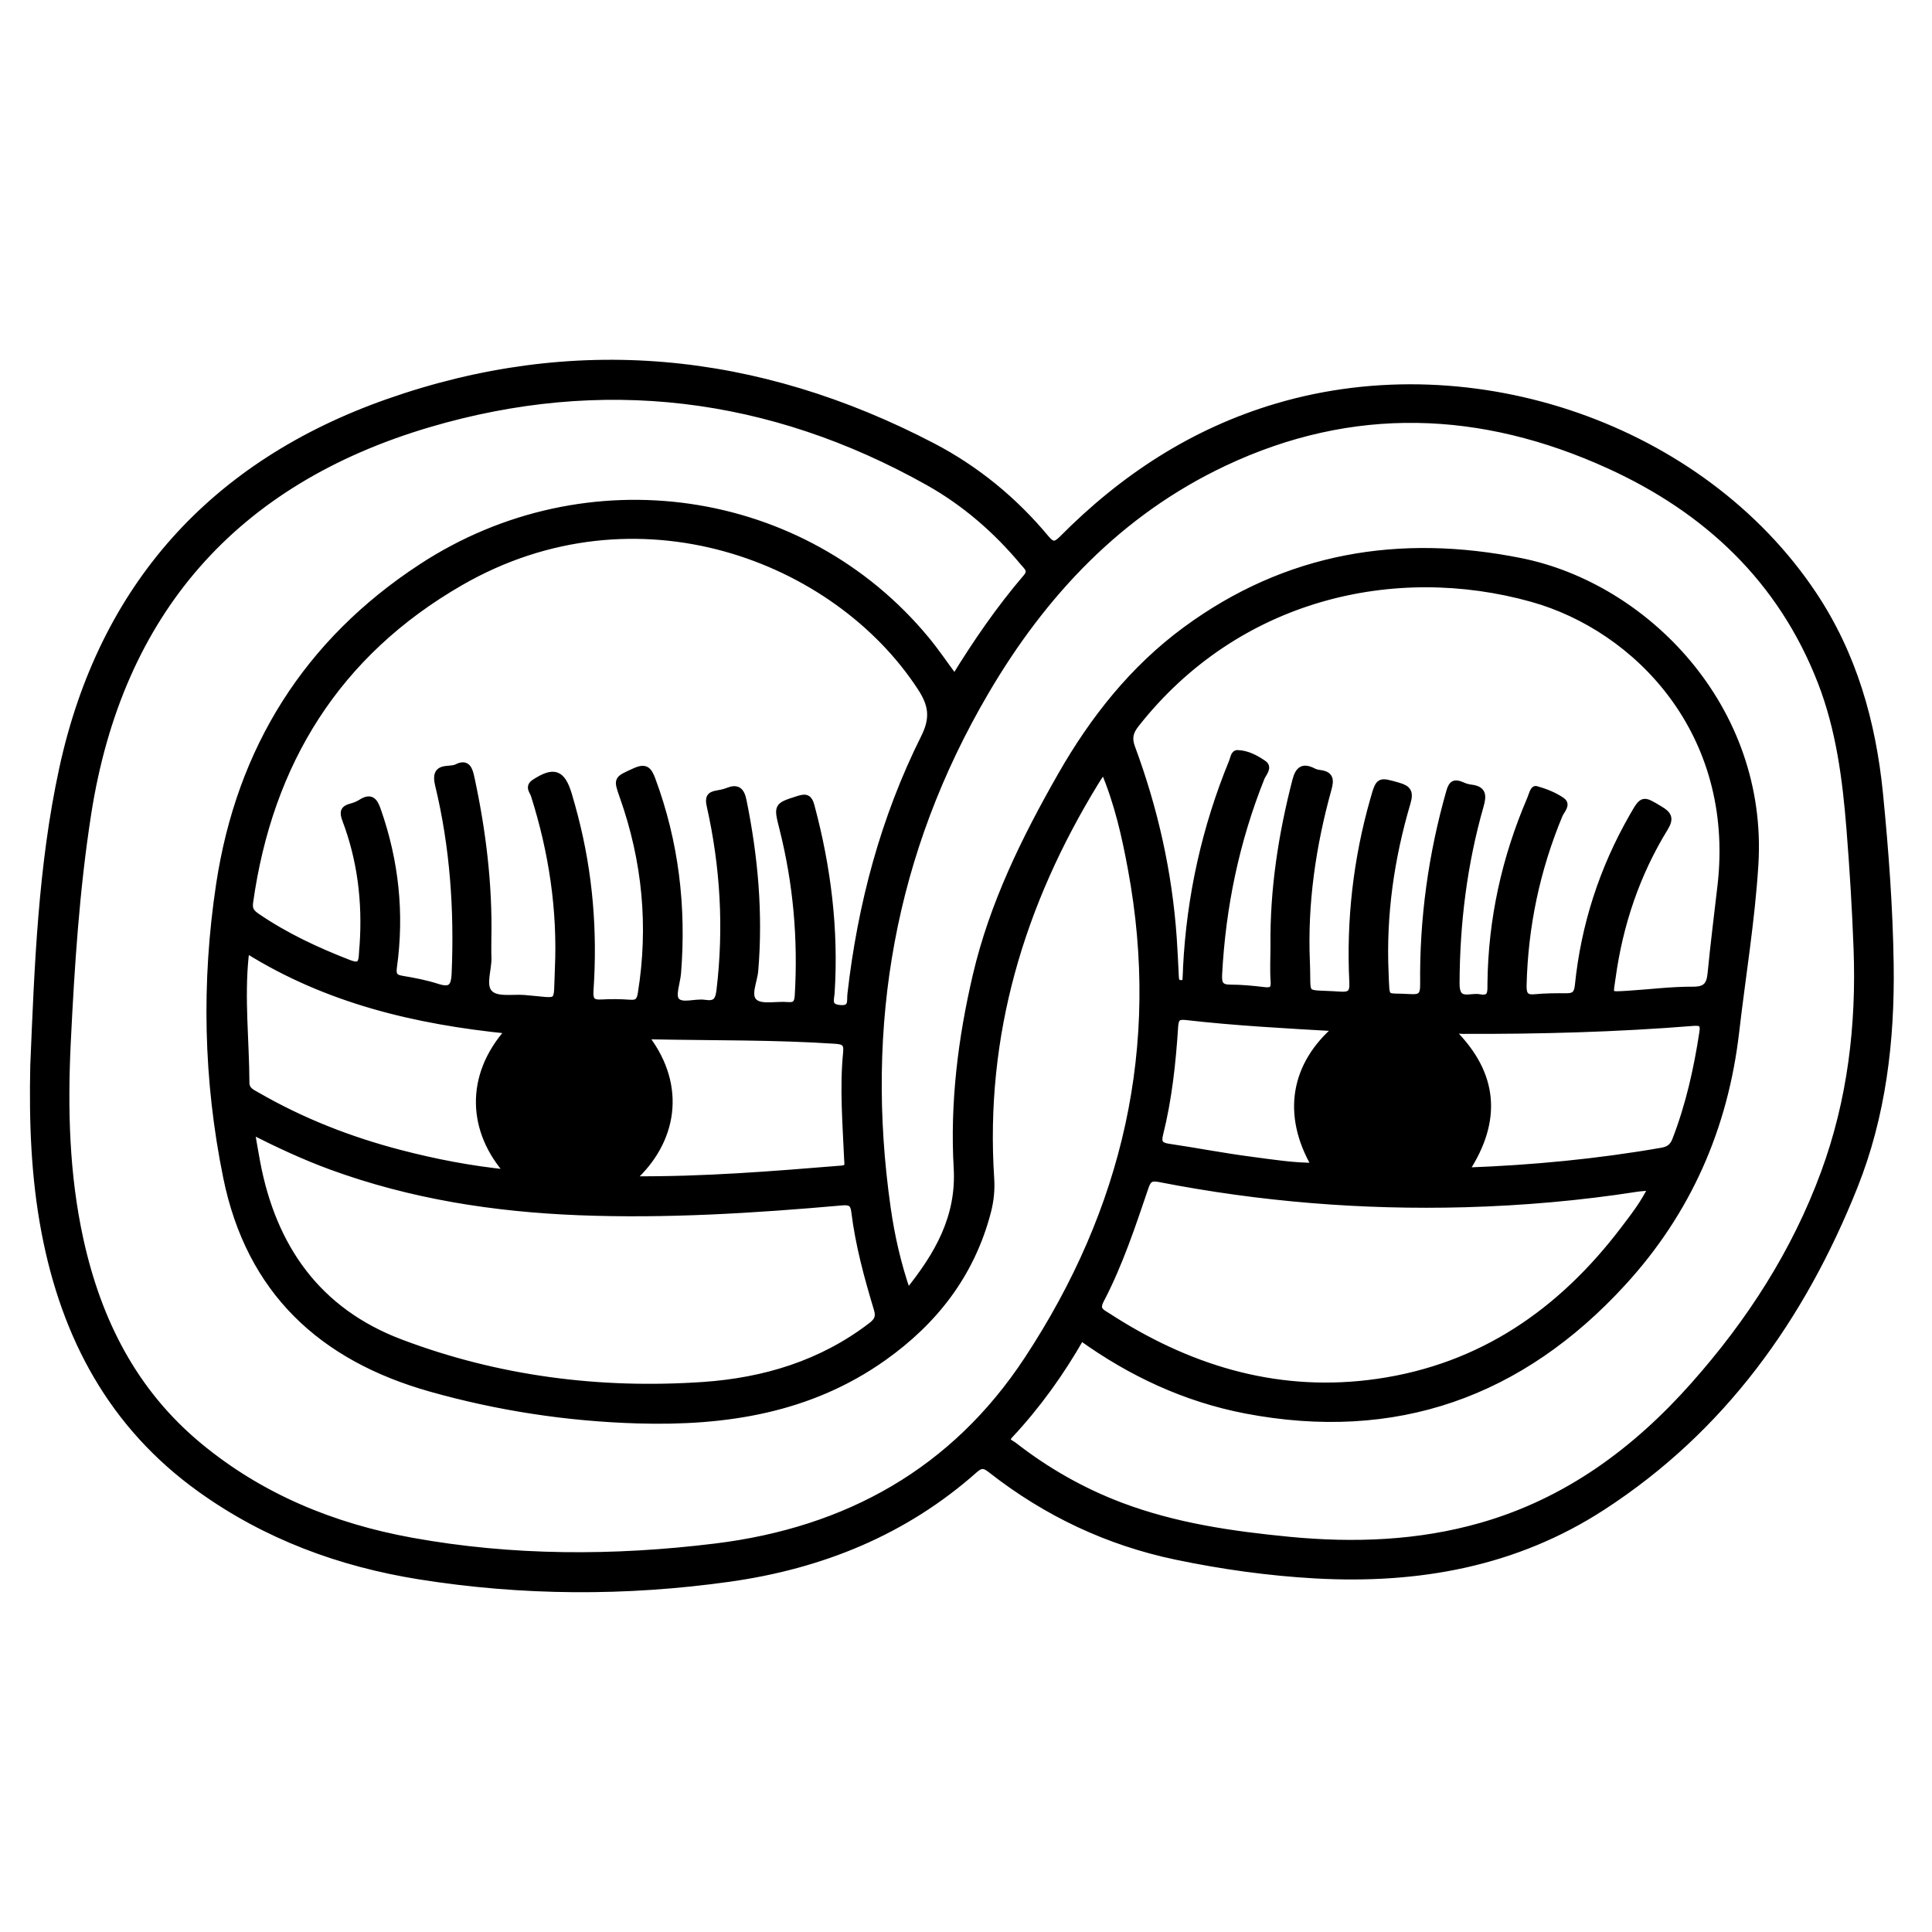 <?xml version="1.0" encoding="utf-8"?>
<!-- Generator: Adobe Illustrator 23.0.0, SVG Export Plug-In . SVG Version: 6.00 Build 0)  -->
<svg version="1.0" xmlns="http://www.w3.org/2000/svg" xmlns:xlink="http://www.w3.org/1999/xlink" x="0px" y="0px"
	 viewBox="0 0 3000 3000" style="enable-background:new 0 0 3000 3000;" xml:space="preserve">
<style type="text/css">
	.st0{stroke:#000000;stroke-width:10;stroke-miterlimit:10;}
</style>
<g id="Layer_1">
</g>
<g id="Layer_2">
	<g>
		<path class="st0" d="M52,1654.9c6.5-154.6,12-309.5,44.9-461.2c61.5-283.4,234.6-473.8,504.7-569
			c289.8-102.1,574.3-73.9,846.6,68.2c67.8,35.4,126.7,83.7,175.8,142.7c9.6,11.5,14.6,11.9,25.4,1.1
			c94.5-95.4,204-167.1,333.7-205.4c306.3-90.6,659.2,32.8,832,290.6c63,94,92.7,199.2,103.8,310.5c8.7,88.2,15.3,176.5,16.6,265.1
			c1.7,118.4-12.1,235.2-56.2,345.4c-81.4,203.6-204.4,376.2-391.1,497.3c-135.6,88-286.6,114.6-445.6,105.8
			c-73-4.1-145.3-14.2-216.9-29.2c-105.6-22.2-200.8-67.2-285.8-133.6c-9.1-7.1-14.9-11.1-26.2-1.1
			c-109.1,97-238.7,149.1-381.6,169.1c-160.4,22.5-321.2,21.8-481.3-3.8c-123-19.7-237.7-62-339.7-135.2
			c-137.3-98.5-210.6-236-241.7-399C53.1,1827.8,50.1,1741.6,52,1654.9z M1714.5,1197.3c-2,1.5-3.4,2.2-4.2,3.2
			c-3.2,4.6-6.3,9.3-9.2,14.1c-115.6,188.9-176.9,392.2-162.3,615.5c1.1,17.4-0.5,34-5,51.4c-25.2,96.6-82.1,170-162.1,226.7
			c-114.4,81.1-245.1,101.1-381.1,97.1c-109.2-3.2-216.8-19.6-322-49.3c-169-47.7-281-151.1-317-327.7
			c-30.8-151.1-34-303.3-11-455.2c31.8-209.8,135.8-376.4,314.2-492.9c256-167.3,592.3-118.1,783.3,112.7
			c15.4,18.6,28.9,38.7,44.2,59.3c34.1-55.5,70-107.6,111.2-155.7c9.3-10.8,1-16.3-4.5-23c-41.8-50.3-90.8-92.7-147.5-124.6
			c-245.8-138-507.1-169.7-775.9-90.3c-300.6,88.9-480.2,291.5-529,605.2c-18.3,117.7-25.9,236.1-31.7,354.8
			c-5,102.7-2.5,205.3,19.7,306.4c27.8,126.3,83.5,236.7,184.9,320.5c96.1,79.4,207.8,125,329.2,147.1
			c156.8,28.5,314.5,28.5,472.5,9.1c204.8-25.2,370.5-117.8,484.3-290.9c152.6-231.9,212.1-485.6,160.9-761.5
			C1746.9,1297.6,1735.2,1246.4,1714.5,1197.3z M1678.8,2076.8c-31.5,55.2-67.9,105.9-110.8,151.8c-8.8,9.5,1.4,11.9,6,15.5
			c50.8,39.6,106.1,71.2,166.4,94c84.2,31.8,172.5,44.6,261.3,53.2c100.7,9.7,201,6.1,299-22c132.7-38.1,239-116.5,329.4-218.4
			c86.9-97.9,157.1-206.5,202.4-329.8c41.3-112.3,55.2-229.1,50.7-348.3c-2.3-61.8-6.1-123.6-11-185.3
			c-6.2-78-16.2-155.3-44.7-228.7c-61.7-158.8-177.2-267-329.3-336.2c-197.7-90-398.4-97.8-597.3-3.9
			c-162.5,76.7-280.8,202.6-370.4,355.4c-145.9,248.7-193,517.3-152.4,802c6.2,43.4,15.8,86.2,31.2,130.9
			c47.2-58.3,80.9-117.2,76.6-193.2c-5.8-101,6.6-200.8,29.6-299.1c26-111.3,76-212.6,132.2-311.1c50-87.5,111.9-165.7,193.7-225.8
			c156.8-115.2,332.3-144,520.2-106.2c193.5,38.9,378.8,227.3,363.8,471c-5.4,87.2-19.8,173.1-29.8,259.6
			c-17.2,148.7-74.4,279.1-175.3,389.3c-158.7,173.4-353.9,242.9-586.2,198.4C1841.5,2172,1756.8,2132.9,1678.8,2076.8z M758,1457.1
			c0,9.8-0.3,19.7,0.1,29.5c0.7,18.8-9.3,42.6,1.4,54.9c10.9,12.5,35.7,7,54.5,8.5c58.4,4.6,49.9,13.1,52.6-45.1
			c4.2-92.1-9.4-182.2-37.3-270.1c-2-6.2-9.6-13.2,0.8-19.9c29.9-19.4,42.6-15.1,52.8,18.5c3.5,11.4,6.6,23,9.6,34.5
			c23.1,88.6,30.3,178.7,24.1,269.8c-1,15.1,2.5,20.2,17.5,19.3c14.7-0.9,29.6-0.7,44.3,0.4c11.8,0.9,15.2-3.7,17-14.9
			c16.8-104.2,7-205.9-28.1-305.3c-9.9-28-9.7-26.8,18.2-39.5c16.8-7.7,21.6-2.5,27.4,13c36.1,97.3,47.9,197.5,39.6,300.5
			c-1.2,14.6-9.1,34.5-2.4,42.5c8.5,10.2,29.1,1.5,44.2,3.8c16,2.4,21.2-2.7,23.2-19.4c11.6-96.7,6.1-192.3-15.2-287.1
			c-2.7-12-0.4-16.8,11.1-18.6c5.5-0.9,11.1-2.1,16.3-4.1c14.9-6,21.2-1.3,24.5,14.7c17.8,87.3,25.7,175.1,18.2,264.2
			c-1.4,16.8-13,39.5-0.4,49.3c11.2,8.8,33.8,2.9,51.2,4.5c12.2,1.1,15.2-3.9,15.9-15.4c5.2-87.7-2.4-174.1-23.9-259.3
			c-9-35.5-8.9-34.8,24.8-45.6c12.3-4,16.5-1.4,19.8,10.9c25.5,95.1,37.5,191.6,31.2,290.1c-0.7,10.3-6.1,22.2,13.2,23.9
			c19.7,1.8,15.5-12,16.6-21.4c15.8-139.5,51.5-273.5,114.2-399.1c15.3-30.7,11.7-51.3-5.7-77.8C1297.8,865.9,988.3,746.8,715,904.3
			c-191.4,110.3-296.7,279.7-327,497.3c-1.6,11.6,3.4,16.3,11.4,21.8c44.4,30.3,92.6,52.7,142.6,72.1c16.4,6.4,19.6,0.4,20.3-13.4
			c0.2-4.9,0.7-9.8,1.1-14.7c4.5-66.8-3.3-132-27.1-194.8c-4.2-11.2-3.2-16.8,8.7-19.9c5.4-1.4,10.8-3.5,15.5-6.5
			c15.5-9.9,21-2.7,26.1,12.1c27.7,79.1,36.3,160.1,24.8,243.1c-1.6,11.4,0.3,16.7,12.4,18.7c18.7,3.1,37.5,6.7,55.5,12.5
			c20.9,6.7,26.1-0.5,27-20.9c4.2-98.9-2.5-196.9-25.8-293.2c-7.7-31.6,17.1-21,28.8-27c16.5-8.4,19.7,3.7,22.5,16.5
			C749.5,1290.1,759.7,1373,758,1457.1z M1977.8,1468.4c-1-87,12.2-172.2,33.9-256.3c4.4-16.9,11.2-22.8,27.5-14.4
			c3.1,1.6,6.6,2.5,10.1,2.9c16.1,2,17.5,9.5,13.3,24.5c-24.4,87.9-37.5,177.5-33.6,268.8c2.5,57.7-8.8,46.6,52.1,50.9
			c16.3,1.1,19.9-4.1,19.1-19.7c-4.7-96.2,6-190.9,32.5-283.6c8.7-30.5,8.4-29.9,38.3-21.4c15.3,4.3,19.2,9.8,14.3,26.4
			c-25.5,86.2-38.1,174.3-34.1,264.3c2,44.6-2.2,35.1,38.2,37.8c15.9,1,21-2.2,20.8-20.2c-1.1-101.8,12.7-201.8,40.7-299.8
			c3.6-12.7,8.8-13.9,19.1-9.4c4.5,2,9.3,3.6,14.1,4.1c18.1,2.2,19.6,10.7,14.9,27.3c-25.9,90.4-37.3,182.8-37.6,276.9
			c-0.1,31.8,21.4,18.5,35.8,21.3c19.1,3.6,17.4-9.1,17.5-21.5c1.1-99.7,22.2-195.1,61.5-286.6c2.4-5.6,4.7-16.4,9-15.2
			c14,3.9,28.3,9.5,40.1,17.7c9.2,6.4-0.9,15.1-3.8,22.2c-35.2,84.7-53.8,172.7-56,264.4c-0.3,14.3,2.9,20.6,18.4,19
			c16-1.6,32.3-1.6,48.5-1.5c12,0.1,16.7-4,18-16.9c9.5-93.5,37.9-181.2,84.7-262.8c15.9-27.8,15.6-27.1,42.6-10.9
			c13.2,7.9,16.6,14,7.7,28.7c-44,71.6-70.3,149.6-81.7,232.8c-3.8,28.1-7.6,27.1,24.3,25.2c33.7-2.1,67.4-6.5,101-6.3
			c20.7,0.1,25.9-8.3,27.6-26.4c4.4-45.5,10.2-90.8,15.4-136.2c26.9-236.7-129.4-399-293-444.8c-214.1-59.9-458.6-4-615.1,195
			c-9.2,11.7-11.7,21.4-6.3,36c35.4,95.4,57.5,193.8,64.6,295.4c1.4,19.6,2.2,39.3,3.2,59c0.3,5.8,0.4,11.7,8.4,11.8
			c8.9,0.1,7.1-6.8,7.7-12c0.4-4.2,0.3-8.4,0.5-12.6c5.6-110.5,29.2-216.9,71.2-319.3c2.1-5,2.7-13.5,8.5-13.3
			c15,0.4,28.6,7.9,40.4,16c8.9,6.1-0.8,15.4-3.5,22.2c-39.2,98.1-60.4,200-65.9,305.4c-0.7,13.8,2,20.6,17.4,20.6
			c17.5,0,35.1,1.7,52.6,3.8c11.9,1.5,16.3-1.3,15.3-14.3C1976.7,1505.1,1977.8,1486.7,1977.8,1468.4z M390.5,1756.2
			c3.2,18.3,5.7,33.4,8.5,48.4c24.9,132.6,94.2,231.2,222.7,279.9c151.4,57.3,309.3,77.4,470.3,66.4c94.5-6.5,183.7-33.3,260.7-92.3
			c9.5-7.3,13-13.4,9.1-26.1c-15-49.7-28.7-99.9-35-151.7c-1.6-13.1-7.7-15.1-19.8-14c-136,12-272.1,20.6-408.7,15.2
			c-131.3-5.2-260-25.2-384-70.6C472.8,1796.2,432.9,1777.6,390.5,1756.2z M2564.6,1843.4c-9.4,0.9-16.3,1.2-23.1,2.2
			c-88.3,13.8-177.2,21.5-266.6,24c-159.4,4.3-317.5-8.4-474.1-39c-13.4-2.6-17.9,0-22.2,12.6c-20.3,59.8-40.1,119.8-69.5,176
			c-5.7,11-2.8,16.2,6.2,21.5c4.8,2.8,9.4,6,14.2,9c125.5,79.1,260.8,117.7,409.6,96.3c161.5-23.3,285-109.1,382.1-236.8
			C2536.5,1888.9,2552.5,1868.9,2564.6,1843.4z M789.9,1600.2c-145-14.6-282-47.1-406.4-124.9c-1.2,4.9-2.2,7.4-2.4,9.9
			c-6.7,65.4,0.9,130.7,1.2,196c0.1,11.7,8.7,15,16.5,19.5c69.7,40.3,144,69.4,221.9,89.7c54.7,14.3,109.9,25,168.6,30.9
			C731.5,1757,726.1,1671.5,789.9,1600.2z M2275.9,1818c104.4-3.8,204.9-13.5,304.8-30.9c10.8-1.9,17-6.6,21-17.1
			c20.9-54,33.4-110.1,42.1-167.2c1.9-12.3-1.4-15.8-14.3-14.8c-119.2,9.6-238.7,12.8-358.3,12.4c-4.6,0-9.7-1.9-14.8,2.6
			C2320.9,1668,2327.7,1739.1,2275.9,1818z M981,1831.5c112.1,0.9,219-7.9,325.9-16.6c11.5-0.9,9.2-7.3,8.9-14.3
			c-2.4-55.4-7.1-110.9-1.6-166.4c1.4-13.9-3-17.5-16.8-18.4c-94.8-6.3-189.7-5-284.5-6.9c-3.3-0.1-7.2-0.9-8.6,3.6
			C1060.2,1687.1,1047.3,1771.9,981,1831.5z M2075.7,1596.4c-80.2-4.6-157.4-8.7-234.2-17.5c-13.5-1.5-16.2,2.8-17.1,15.5
			c-3.6,56.2-9.6,112.1-23.3,166.8c-3.2,12.6,0.1,17.8,13.1,19.7c43.1,6.4,85.8,14.7,129,20.3c32.2,4.2,64.6,9.5,98.7,9.4
			C1994.8,1729.9,2009.7,1652.8,2075.7,1596.4z"/>
	</g>
</g>
</svg>
